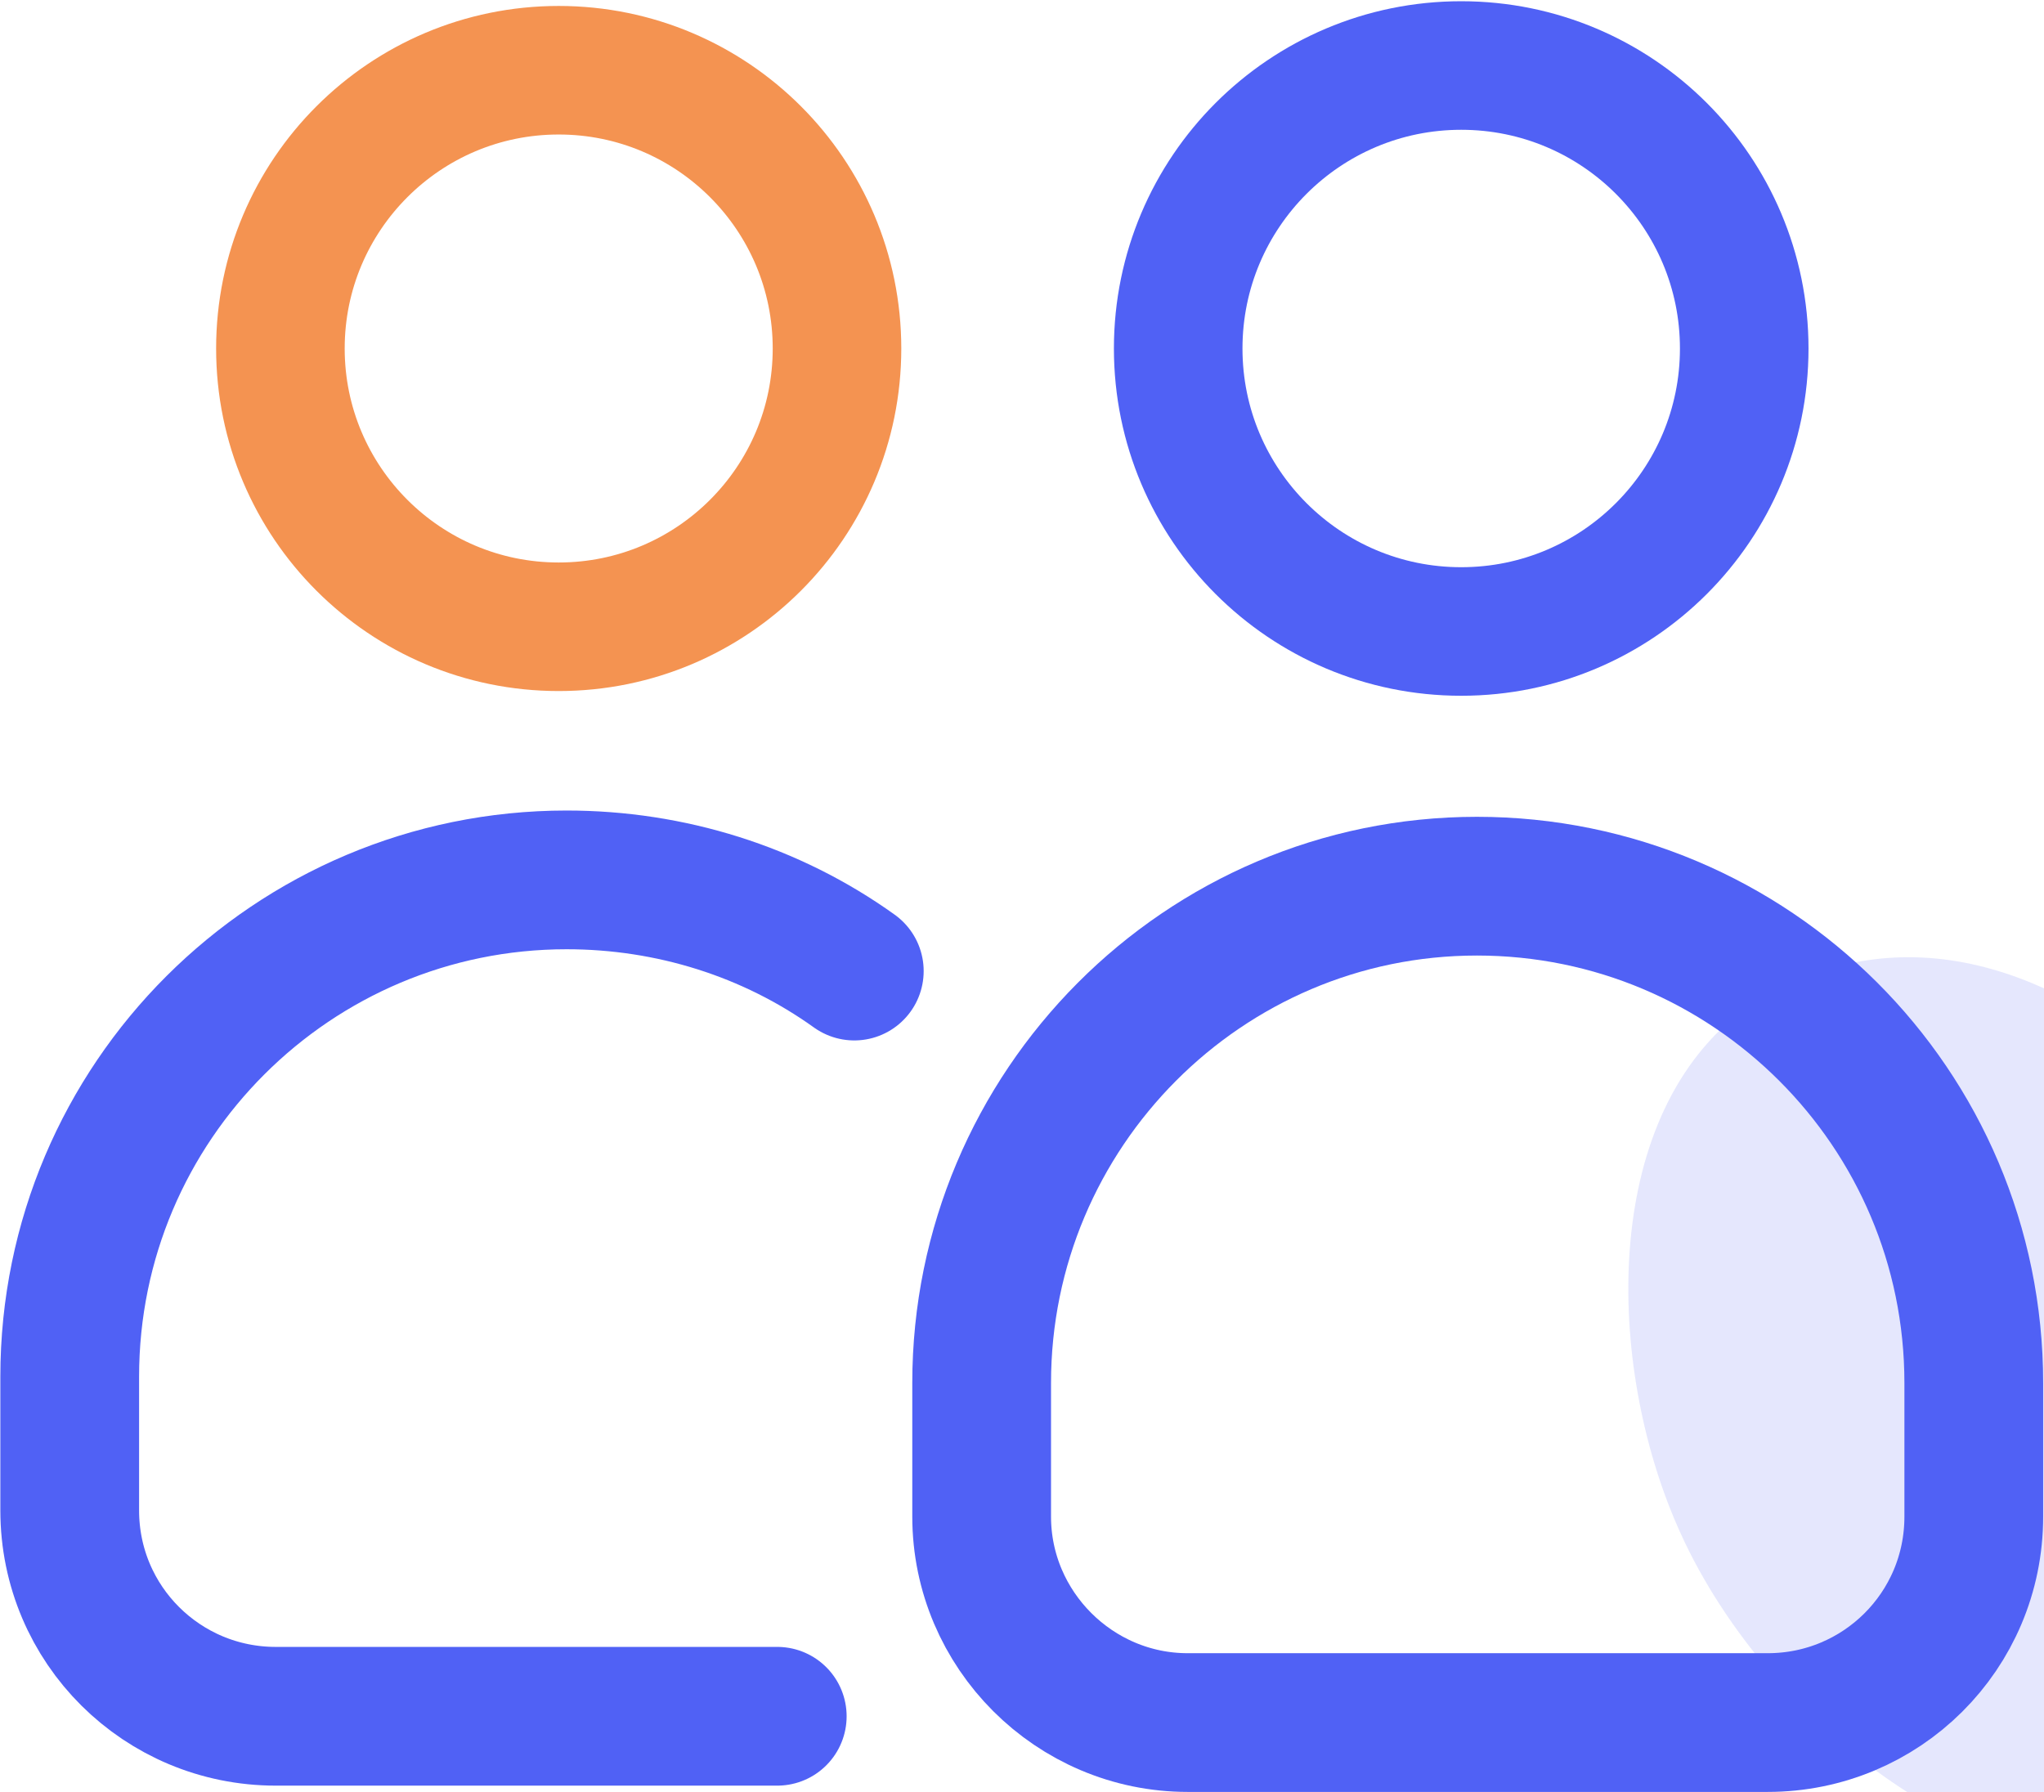 <?xml version="1.0" encoding="utf-8"?>
<!-- Generator: Adobe Illustrator 22.0.1, SVG Export Plug-In . SVG Version: 6.00 Build 0)  -->
<svg version="1.1" id="Ebene_1" xmlns="http://www.w3.org/2000/svg" xmlns:xlink="http://www.w3.org/1999/xlink" x="0px" y="0px"
	 viewBox="0 0 130 114" style="enable-background:new 0 0 130 114;" xml:space="preserve">
<style type="text/css">
	.st0{filter:url(#Pfad_758);}
	.st1{opacity:0.15;fill:#5061F5;enable-background:new    ;}
	.st2{fill:none;stroke:#F49351;stroke-width:8.177;stroke-miterlimit:10;}
	.st3{fill:none;stroke:#5061F5;stroke-width:8.824;stroke-linecap:round;stroke-miterlimit:10;}
	.st4{fill:none;stroke:#5061F5;stroke-width:8.177;stroke-miterlimit:10;}
	.st5{fill:none;stroke:#5061F5;stroke-width:8.824;stroke-miterlimit:10;}
</style>
<filter  filterUnits="userSpaceOnUse" height="184.46" id="Pfad_758" width="171.961" x="39.799" y="0">
	<feOffset  dx="22.677" dy="8.504" input="SourceAlpha"></feOffset>
	<feGaussianBlur  result="blur" stdDeviation="21.26"></feGaussianBlur>
	<feFlood  flood-opacity="0.078"></feFlood>
	<feComposite  in2="blur" operator="in"></feComposite>
	<feComposite  in="SourceGraphic" operator="over"></feComposite>
</filter>
<g id="Gruppe_1251" transform="translate(-1428.379 -1539.746)">
	<g transform="matrix(1, 0, 0, 1, 1428.38, 1539.75)" class="st0">
		<path id="Pfad_758-2_1_" class="st1" d="M95.9,52.6c10-1.6,19,5.8,23.1,11.1c10.8,14.2,6.9,40.4-4.9,44.9
			c-9.6,3.7-24.3-7.2-29.9-19.6c-4.6-10.1-5.2-25.5,3.3-32.7C89.9,54.3,92.8,53.1,95.9,52.6z"/>
	</g>
	<g id="Gruppe_1207" transform="translate(12.913 72.913)">
		<circle id="Ellipse_7" class="st2" cx="1451" cy="1489" r="17.7"/>
		<path id="Pfad_761" class="st3" d="M1469.8,1528.6c-5.3-3.8-11.7-5.8-18.3-5.8l0,0c-17.4,0-31.6,14.1-31.6,31.6v8.5
			c0,7.3,5.9,13.1,13.1,13.1h0h31.9"/>
		<circle id="Ellipse_8" class="st4" cx="1508.4" cy="1489" r="18"/>
		<path id="Rechteck_1859" class="st5" d="M1509.4,1523.2L1509.4,1523.2c17.4,0,31.6,14.1,31.6,31.6l0,0v8.5
			c0,7.3-5.9,13.1-13.1,13.1l0,0H1491c-7.2,0-13.1-5.9-13.1-13.1v-8.5C1477.9,1537.4,1492,1523.2,1509.4,1523.2
			C1509.4,1523.2,1509.4,1523.2,1509.4,1523.2z"/>
	</g>
</g>
</svg>
